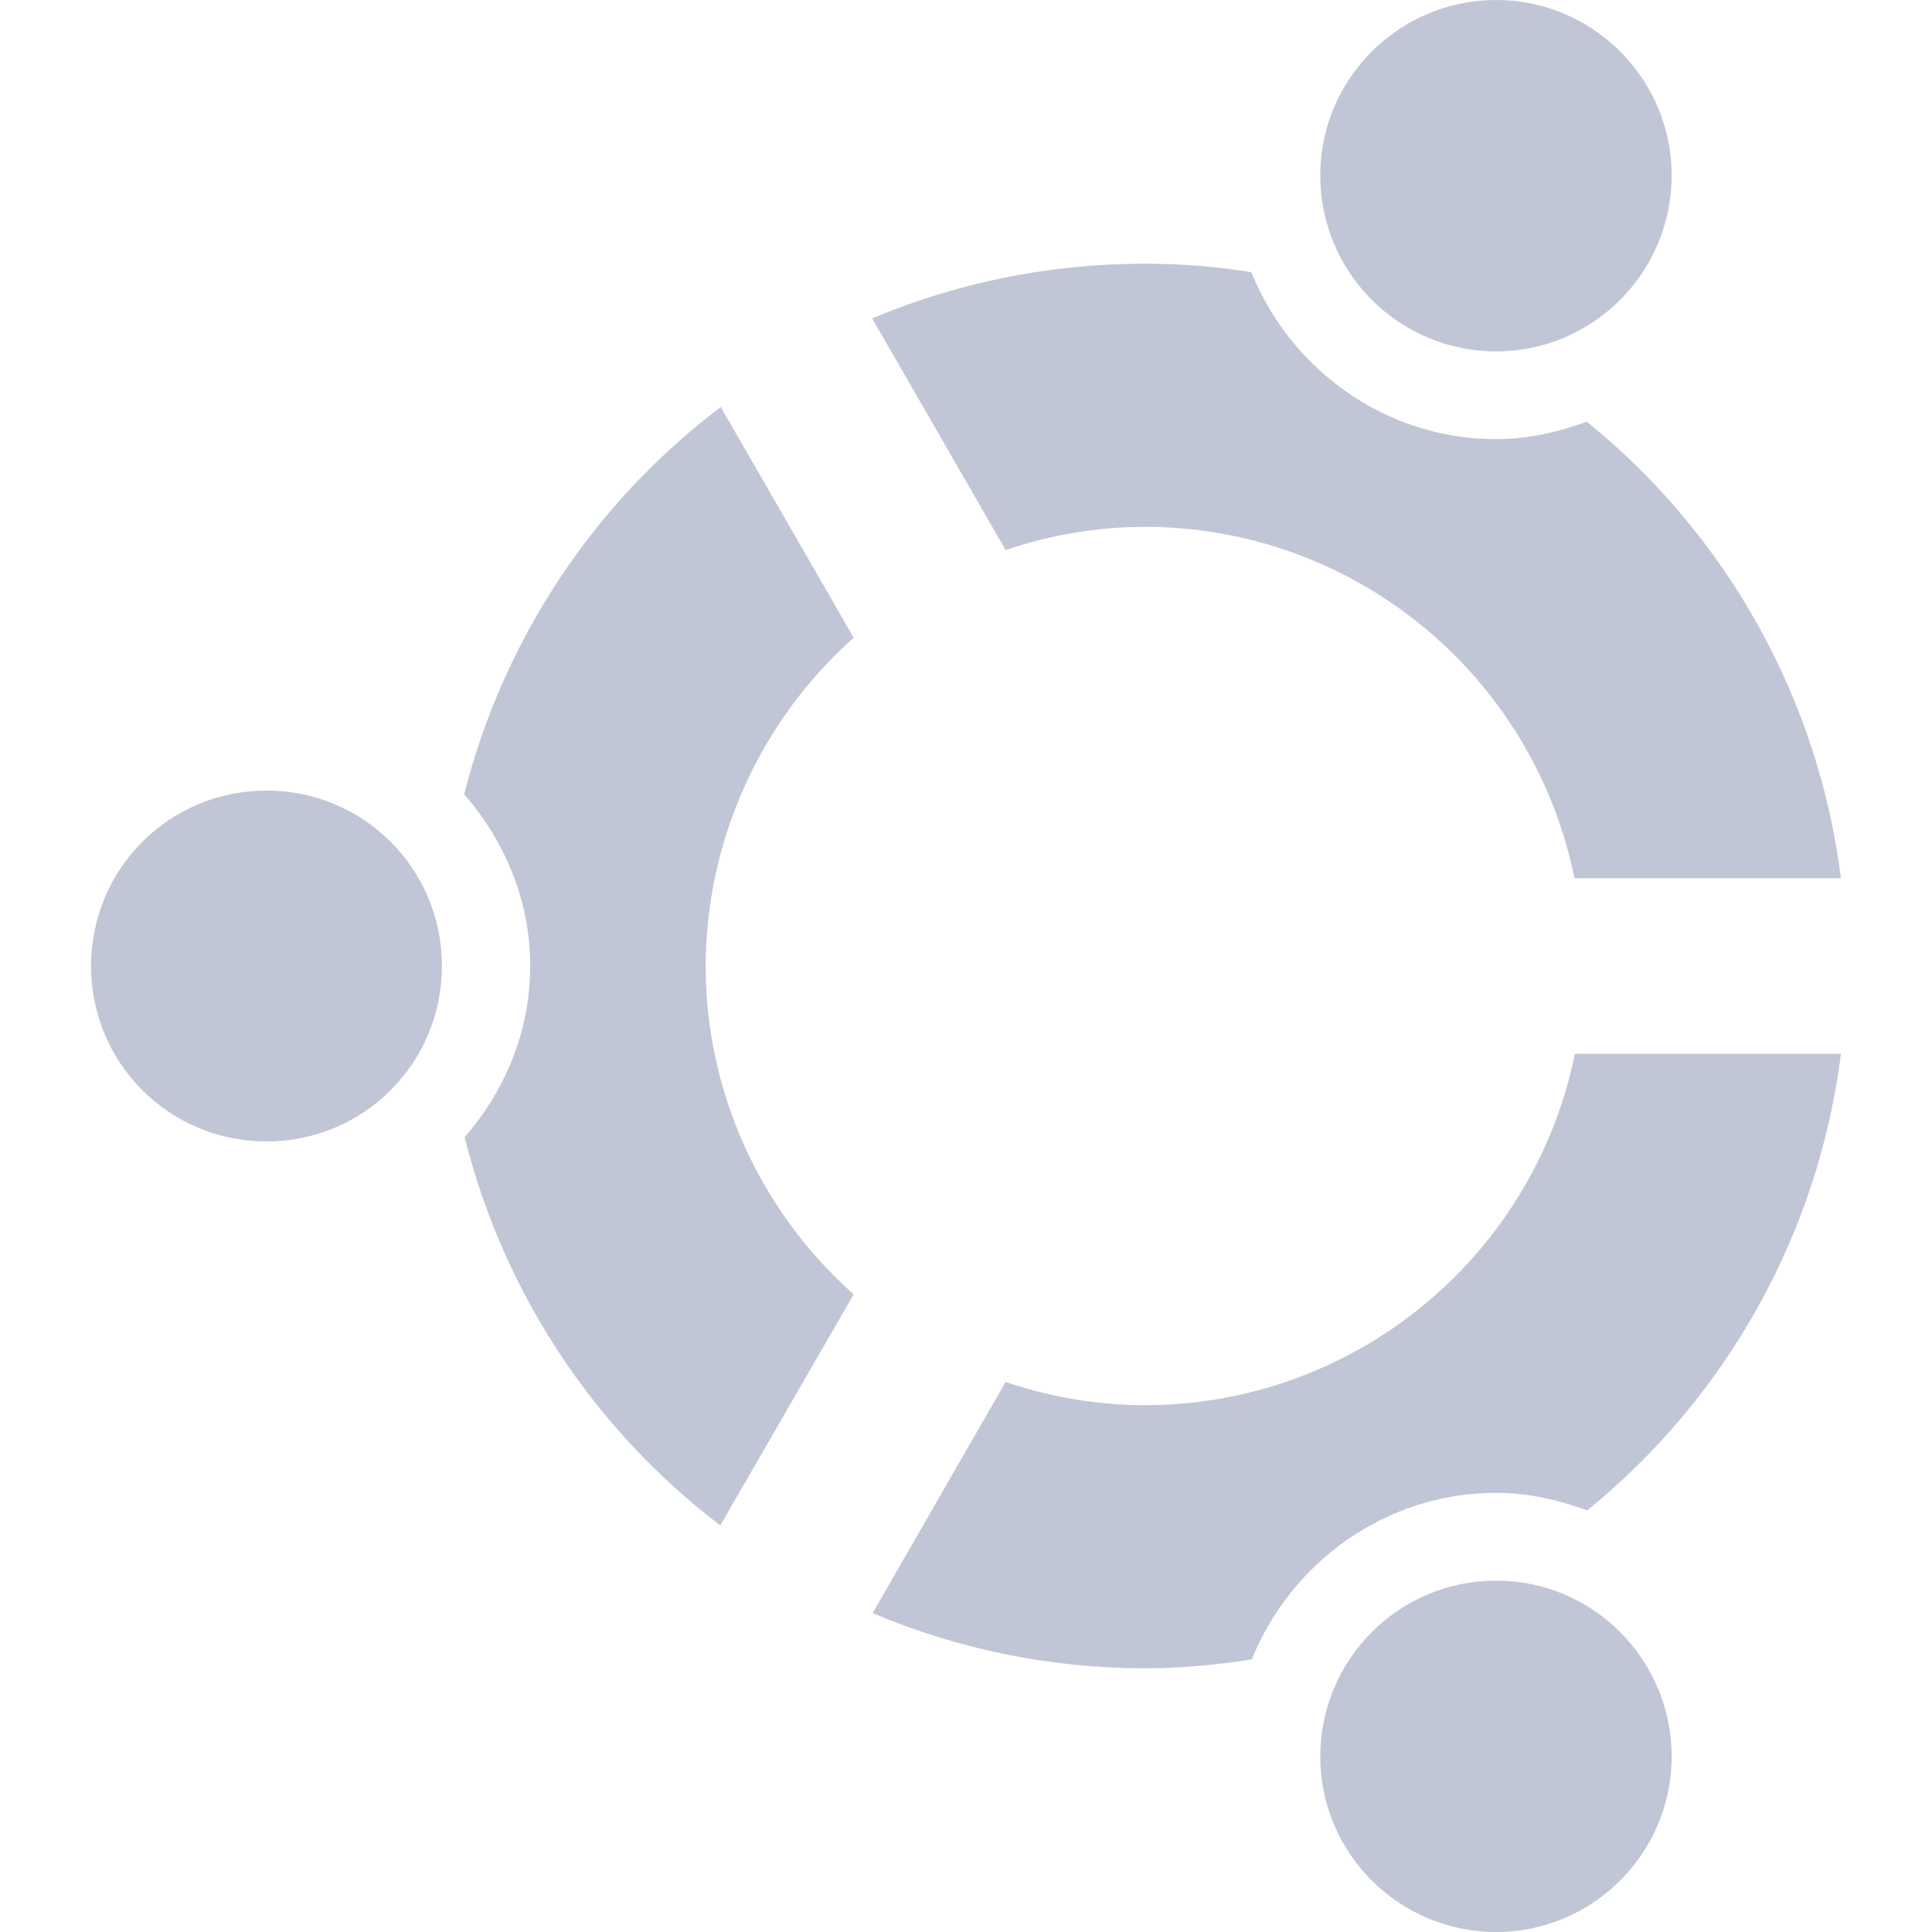 
<svg xmlns="http://www.w3.org/2000/svg" xmlns:xlink="http://www.w3.org/1999/xlink" width="16px" height="16px" viewBox="0 0 16 16" version="1.1">
<g id="surface1">
<path style=" stroke:none;fill-rule:nonzero;fill:#c1c6d6;fill-opacity:1;" d="M 15.246 7.273 C 15.059 5.789 14.305 4.434 13.141 3.492 C 12.906 3.578 12.656 3.637 12.391 3.637 C 11.473 3.637 10.688 3.059 10.363 2.254 C 10.07 2.207 9.777 2.184 9.48 2.184 C 8.703 2.184 7.938 2.336 7.223 2.637 L 8.328 4.555 C 8.699 4.43 9.09 4.363 9.48 4.363 C 11.207 4.363 12.695 5.582 13.039 7.273 Z M 15.246 8.727 L 13.043 8.727 C 12.695 10.422 11.207 11.637 9.48 11.637 C 9.09 11.637 8.699 11.57 8.328 11.445 L 7.227 13.359 C 7.938 13.66 8.703 13.816 9.48 13.816 C 9.777 13.816 10.074 13.789 10.367 13.742 C 10.691 12.938 11.477 12.363 12.391 12.363 C 12.656 12.363 12.906 12.422 13.145 12.508 C 14.305 11.566 15.059 10.211 15.246 8.727 Z M 13.844 1.453 C 13.844 0.652 13.191 0 12.391 0 C 11.586 0 10.934 0.652 10.934 1.453 C 10.934 2.258 11.586 2.91 12.391 2.91 C 13.191 2.91 13.844 2.258 13.844 1.453 Z M 13.844 14.547 C 13.844 13.742 13.191 13.09 12.391 13.09 C 11.586 13.09 10.934 13.742 10.934 14.547 C 10.934 15.348 11.586 16 12.391 16 C 13.191 16 13.844 15.348 13.844 14.547 Z M 7.07 5.281 L 5.969 3.371 C 4.914 4.168 4.168 5.301 3.844 6.578 C 4.18 6.965 4.391 7.457 4.391 8 C 4.391 8.543 4.18 9.035 3.848 9.418 C 4.168 10.699 4.914 11.832 5.965 12.633 L 7.07 10.719 C 6.293 10.031 5.844 9.039 5.844 8 C 5.848 6.961 6.293 5.973 7.07 5.281 Z M 3.66 8 C 3.66 7.195 3.012 6.547 2.207 6.547 C 1.402 6.547 0.754 7.195 0.754 8 C 0.754 8.805 1.402 9.453 2.207 9.453 C 3.012 9.453 3.66 8.805 3.66 8 Z M 3.66 8 "/>
</g>
</svg>
